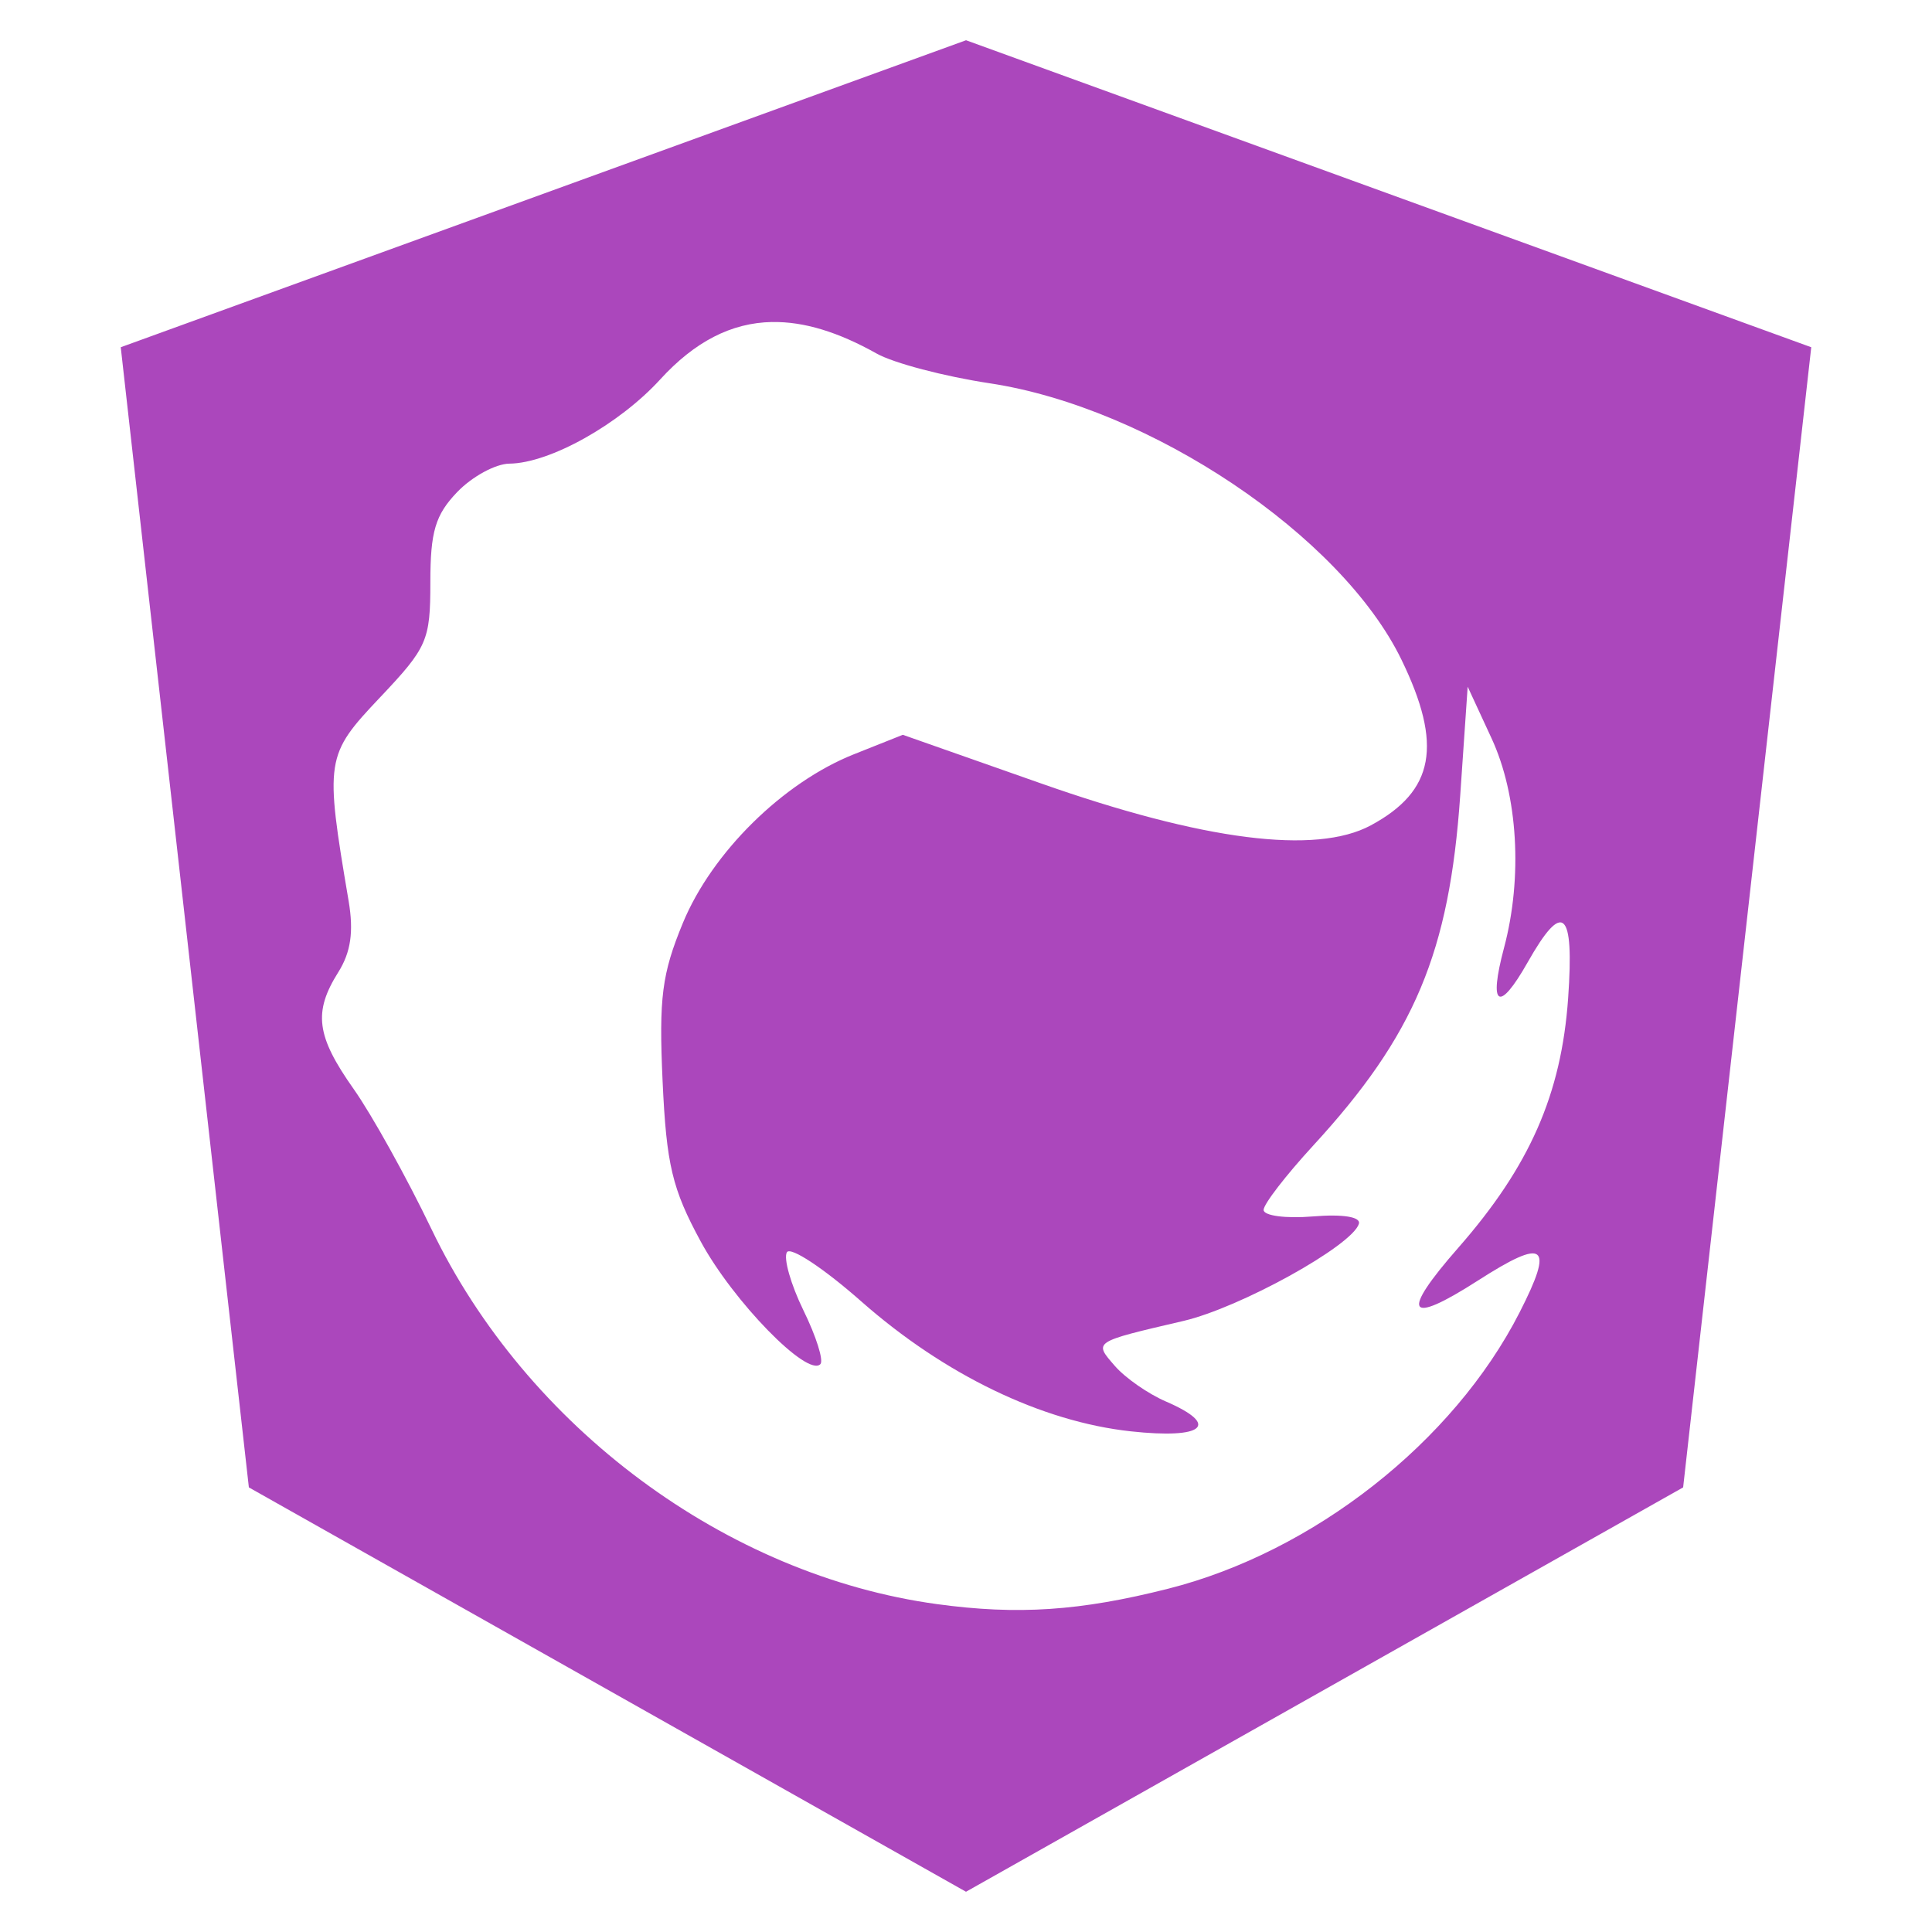 <svg xmlns="http://www.w3.org/2000/svg" width="48" height="48" viewBox="0 0 48 48"><path fill="#AB47BC" d="M24.001,1 L3,8.627 L6.183,36.954 L24,47 L41.817,36.954 L45,8.627 L24.001,1 Z M19.183,8.001 C19.974,7.986 20.829,8.25 21.78,8.784 C22.199,9.02 23.461,9.352 24.585,9.522 C28.579,10.126 33.319,13.305 34.818,16.388 C35.85,18.51 35.639,19.654 34.057,20.506 C32.693,21.241 29.902,20.886 25.85,19.459 L22.43,18.256 L21.214,18.74 C19.451,19.442 17.688,21.183 16.966,22.931 C16.446,24.192 16.367,24.785 16.462,26.86 C16.557,28.939 16.701,29.539 17.409,30.844 C18.214,32.33 20.062,34.225 20.382,33.892 C20.468,33.802 20.277,33.2 19.961,32.555 C19.646,31.91 19.462,31.26 19.55,31.112 C19.638,30.963 20.47,31.514 21.399,32.334 C23.466,34.155 25.879,35.32 28.093,35.561 C29.911,35.759 30.327,35.407 28.965,34.819 C28.526,34.63 27.956,34.233 27.7,33.938 C27.171,33.329 27.14,33.346 29.403,32.818 C30.812,32.489 33.595,30.949 33.761,30.406 C33.814,30.233 33.361,30.16 32.619,30.222 C31.945,30.278 31.394,30.205 31.394,30.06 C31.394,29.916 31.946,29.202 32.619,28.469 C35.147,25.72 36.009,23.665 36.279,19.759 L36.464,17.061 L37.057,18.343 C37.713,19.757 37.834,21.797 37.367,23.549 C36.977,25.012 37.237,25.174 37.951,23.914 C38.833,22.355 39.114,22.603 38.96,24.799 C38.791,27.187 38.005,28.976 36.23,31.001 C34.783,32.651 34.955,32.946 36.708,31.822 C38.396,30.738 38.621,30.908 37.752,32.61 C36.108,35.829 32.632,38.558 29.023,39.471 C26.835,40.025 25.284,40.128 23.28,39.854 C18.04,39.138 13.084,35.46 10.719,30.535 C10.104,29.255 9.235,27.69 8.785,27.054 C7.858,25.74 7.779,25.149 8.405,24.153 C8.717,23.657 8.79,23.146 8.662,22.387 C8.066,18.871 8.085,18.761 9.44,17.329 C10.618,16.084 10.692,15.917 10.692,14.465 C10.692,13.206 10.815,12.793 11.36,12.224 C11.728,11.841 12.313,11.522 12.657,11.519 C13.656,11.509 15.382,10.545 16.404,9.425 C17.258,8.491 18.166,8.018 19.183,8 L19.183,8.001 Z"/></svg>